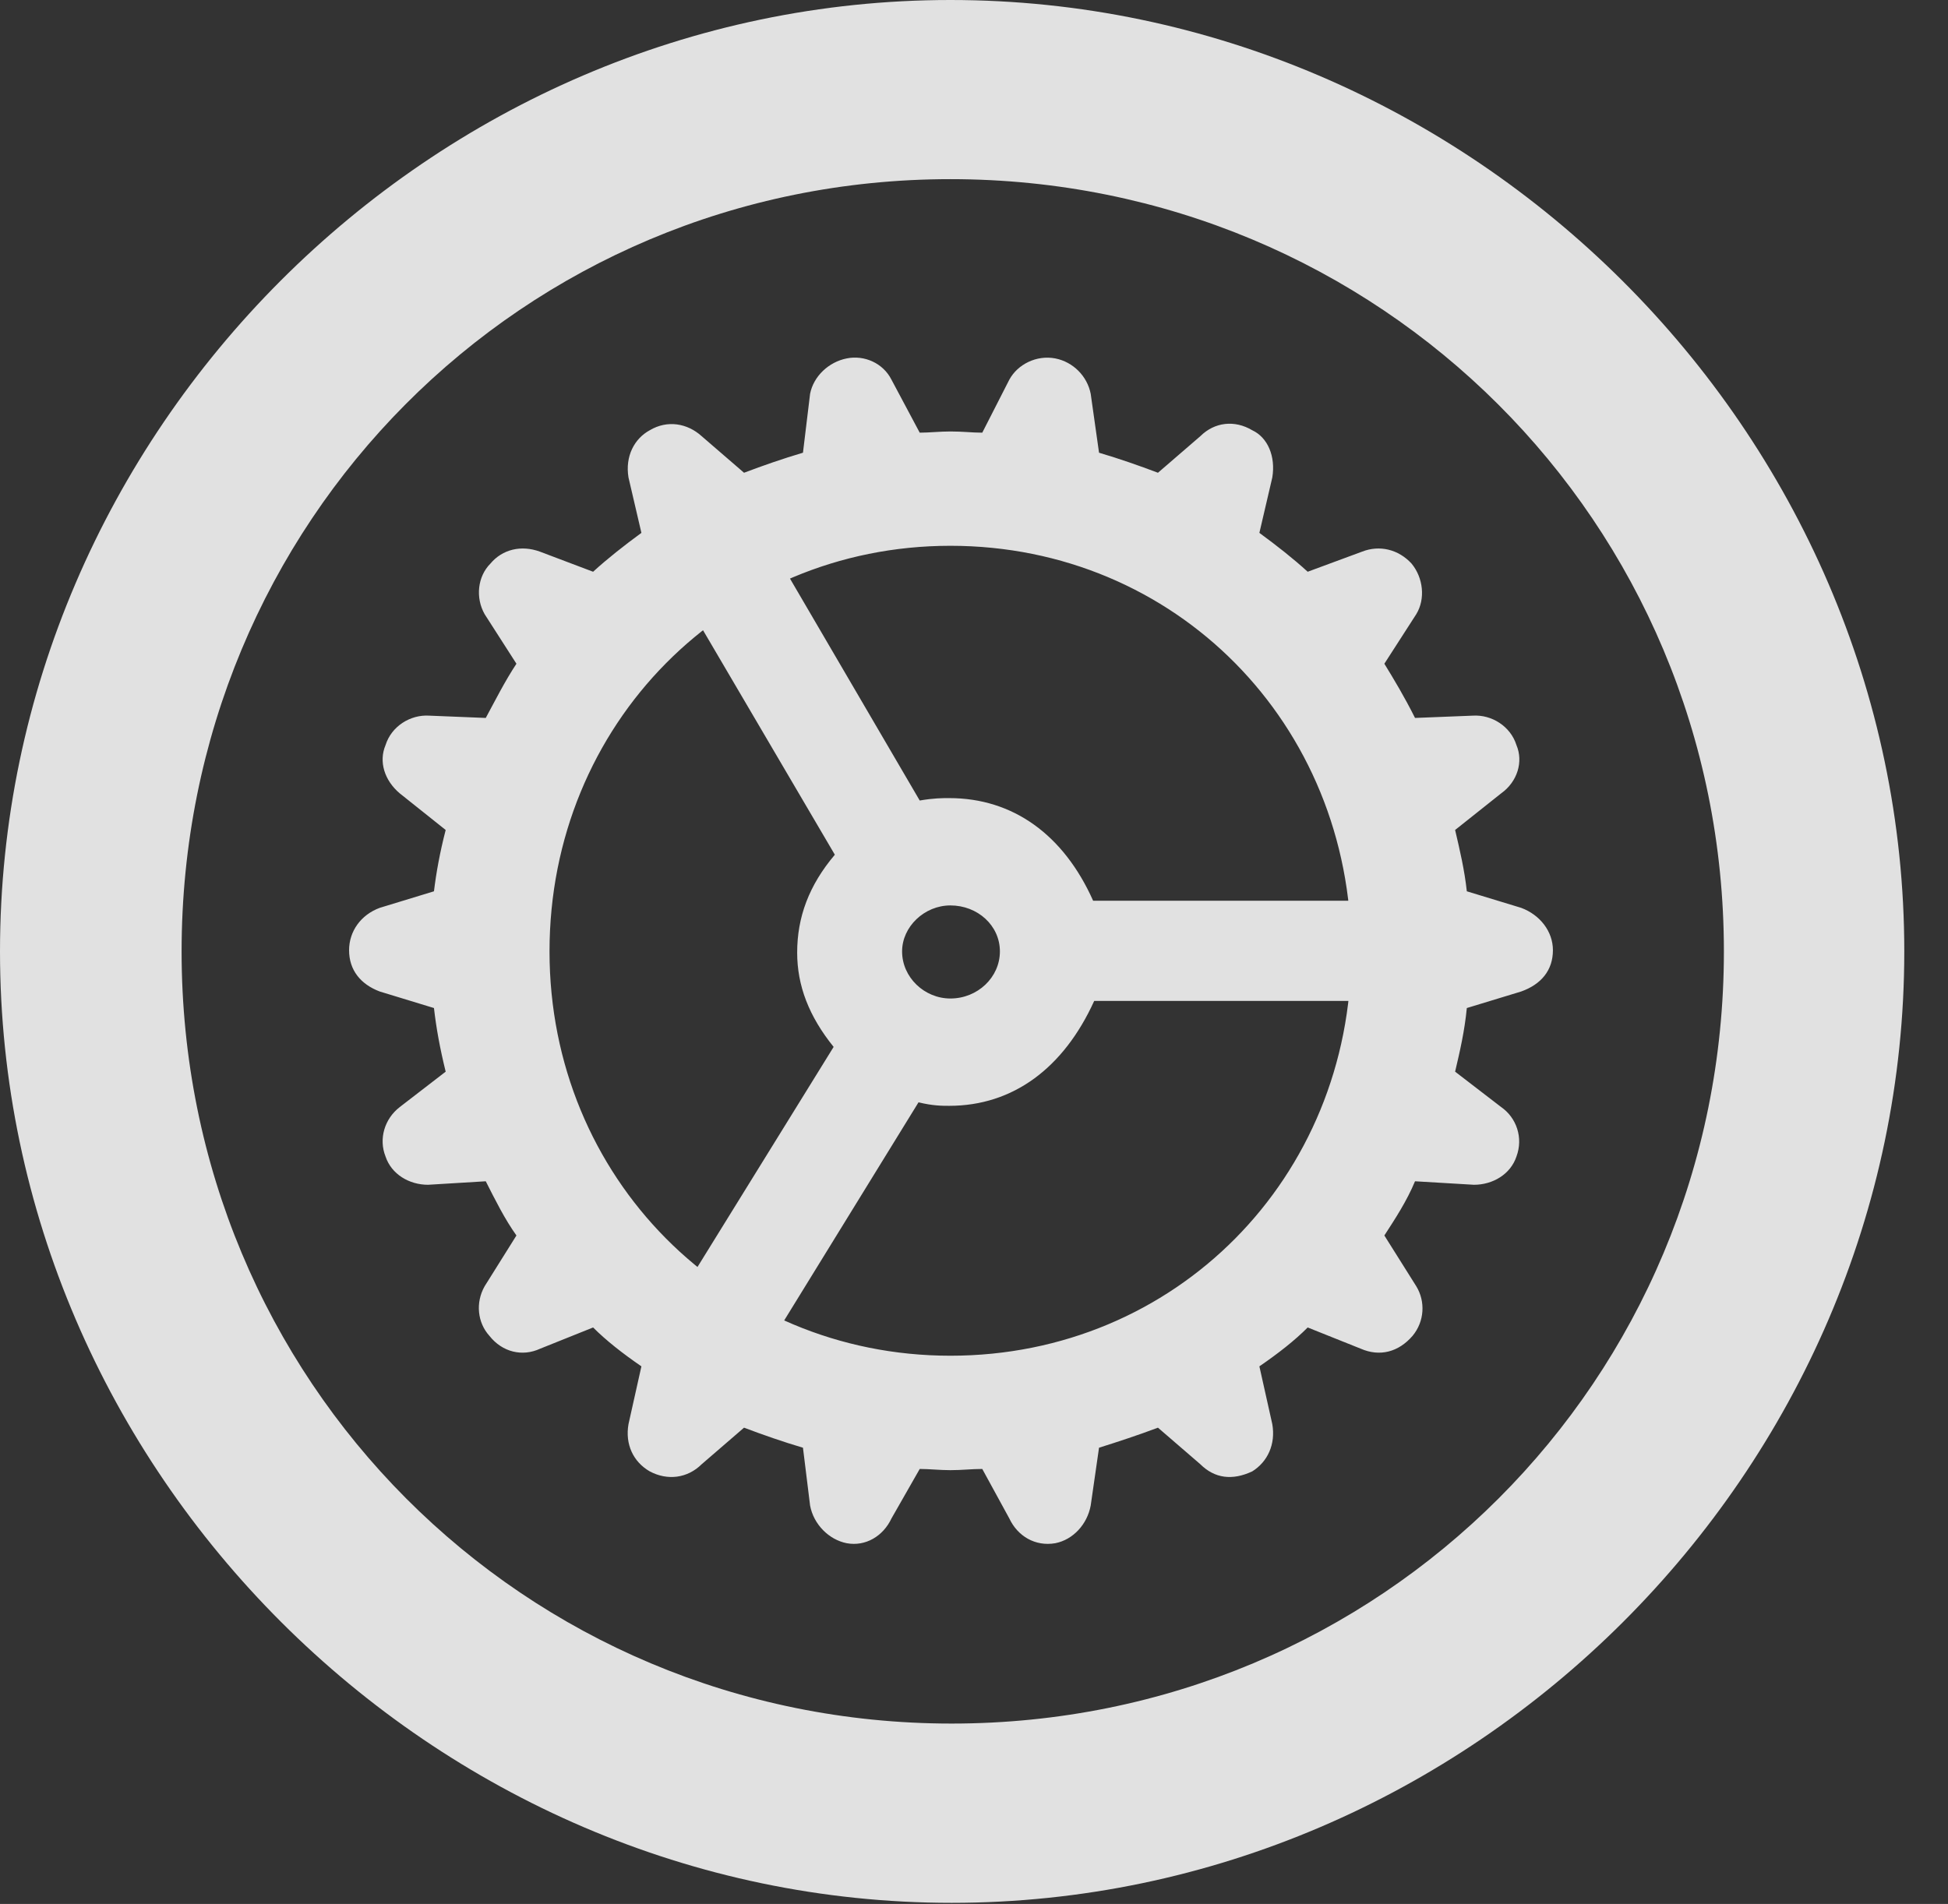 <?xml version="1.0" encoding="UTF-8"?>
<!--Generator: Apple Native CoreSVG 232.5-->
<!DOCTYPE svg
PUBLIC "-//W3C//DTD SVG 1.1//EN"
       "http://www.w3.org/Graphics/SVG/1.1/DTD/svg11.dtd">
<svg version="1.1" xmlns="http://www.w3.org/2000/svg" xmlns:xlink="http://www.w3.org/1999/xlink" width="16.133" height="15.771">
 <rect width="100%" height="100%" fill="#333333" stroke="none"/>
 <g>
  <rect height="15.771" opacity="0" width="16.133" x="0" y="0"/>
  <path d="M7.881 15.762C12.188 15.762 15.771 12.188 15.771 7.881C15.771 3.574 12.178 0 7.871 0C3.574 0 0 3.574 0 7.881C0 12.188 3.584 15.762 7.881 15.762ZM7.881 14.277C4.336 14.277 1.504 11.435 1.504 7.881C1.504 4.326 4.326 1.484 7.871 1.484C11.426 1.484 14.277 4.326 14.277 7.881C14.277 11.435 11.435 14.277 7.881 14.277Z" fill="#ffffff" fill-opacity="0.85"/>
  <path d="M7.871 12.178C7.969 12.178 8.047 12.168 8.135 12.168L8.359 12.578C8.428 12.725 8.574 12.812 8.74 12.783C8.887 12.754 9.004 12.627 9.033 12.471L9.102 11.992C9.258 11.943 9.434 11.885 9.59 11.826L9.941 12.129C10.059 12.246 10.205 12.266 10.371 12.188C10.498 12.109 10.566 11.963 10.537 11.797L10.43 11.318C10.586 11.211 10.723 11.104 10.83 10.996L11.27 11.172C11.426 11.24 11.582 11.201 11.699 11.065C11.797 10.947 11.807 10.781 11.729 10.654L11.465 10.234C11.553 10.098 11.65 9.951 11.719 9.785L12.207 9.814C12.363 9.814 12.51 9.727 12.559 9.58C12.617 9.424 12.559 9.258 12.432 9.17L12.051 8.877C12.09 8.711 12.129 8.545 12.148 8.35L12.598 8.213C12.764 8.154 12.861 8.037 12.861 7.871C12.861 7.715 12.754 7.578 12.598 7.52L12.148 7.383C12.129 7.207 12.09 7.041 12.051 6.875L12.432 6.572C12.568 6.475 12.617 6.309 12.559 6.172C12.51 6.016 12.354 5.918 12.197 5.928L11.719 5.947C11.631 5.771 11.543 5.625 11.465 5.498L11.729 5.088C11.807 4.961 11.787 4.785 11.69 4.668C11.582 4.551 11.426 4.512 11.279 4.57L10.83 4.736C10.713 4.629 10.576 4.521 10.43 4.414L10.537 3.955C10.566 3.779 10.498 3.623 10.371 3.564C10.225 3.477 10.059 3.496 9.941 3.613L9.59 3.916C9.434 3.857 9.268 3.799 9.102 3.75L9.033 3.262C9.004 3.115 8.887 2.998 8.74 2.969C8.584 2.939 8.428 3.018 8.359 3.145L8.135 3.584C8.047 3.584 7.979 3.574 7.871 3.574C7.783 3.574 7.695 3.584 7.617 3.584L7.383 3.145C7.314 3.008 7.158 2.939 7.012 2.969C6.865 2.998 6.738 3.115 6.709 3.262L6.65 3.75C6.484 3.799 6.318 3.857 6.162 3.916L5.811 3.613C5.693 3.506 5.527 3.477 5.381 3.564C5.254 3.633 5.176 3.779 5.205 3.955L5.312 4.414C5.166 4.521 5.029 4.629 4.912 4.736L4.473 4.57C4.316 4.512 4.16 4.551 4.062 4.668C3.955 4.775 3.936 4.951 4.014 5.088L4.277 5.498C4.18 5.645 4.102 5.801 4.023 5.947L3.555 5.928C3.398 5.918 3.242 6.016 3.193 6.172C3.135 6.309 3.184 6.465 3.311 6.572L3.691 6.875C3.643 7.061 3.613 7.227 3.594 7.383L3.145 7.52C2.988 7.578 2.891 7.715 2.891 7.871C2.891 8.037 2.988 8.154 3.145 8.213L3.594 8.35C3.613 8.516 3.643 8.682 3.691 8.877L3.311 9.17C3.184 9.268 3.135 9.434 3.193 9.58C3.242 9.727 3.389 9.814 3.545 9.814L4.023 9.785C4.102 9.941 4.18 10.098 4.277 10.234L4.014 10.654C3.936 10.791 3.955 10.957 4.053 11.065C4.16 11.201 4.326 11.24 4.473 11.172L4.912 10.996C5.02 11.104 5.156 11.211 5.312 11.318L5.205 11.797C5.176 11.963 5.244 12.109 5.381 12.188C5.527 12.266 5.693 12.246 5.811 12.129L6.162 11.826C6.318 11.885 6.484 11.943 6.65 11.992L6.709 12.471C6.738 12.627 6.865 12.754 7.012 12.783C7.168 12.812 7.314 12.725 7.383 12.578L7.617 12.168C7.695 12.168 7.783 12.178 7.871 12.178ZM7.871 11.23C6.016 11.23 4.551 9.756 4.551 7.881C4.551 5.996 6.016 4.521 7.871 4.521C9.736 4.521 11.191 5.996 11.191 7.881C11.191 9.756 9.736 11.23 7.871 11.23ZM7.861 9.16C8.389 9.16 8.809 8.848 9.062 8.291L11.836 8.291L11.836 7.461L9.053 7.461C8.809 6.914 8.389 6.611 7.861 6.611C7.803 6.611 7.734 6.611 7.617 6.631L6.23 4.258L5.498 4.668L6.914 7.08C6.699 7.334 6.602 7.598 6.602 7.891C6.602 8.164 6.699 8.418 6.904 8.672L5.43 11.055L6.152 11.494L7.607 9.131C7.725 9.16 7.803 9.16 7.861 9.16ZM7.471 7.881C7.471 7.676 7.656 7.5 7.871 7.5C8.096 7.5 8.281 7.666 8.281 7.881C8.281 8.096 8.096 8.271 7.871 8.271C7.656 8.271 7.471 8.096 7.471 7.881Z" fill="#ffffff" fill-opacity="0.85"/>
 </g>
</svg>
